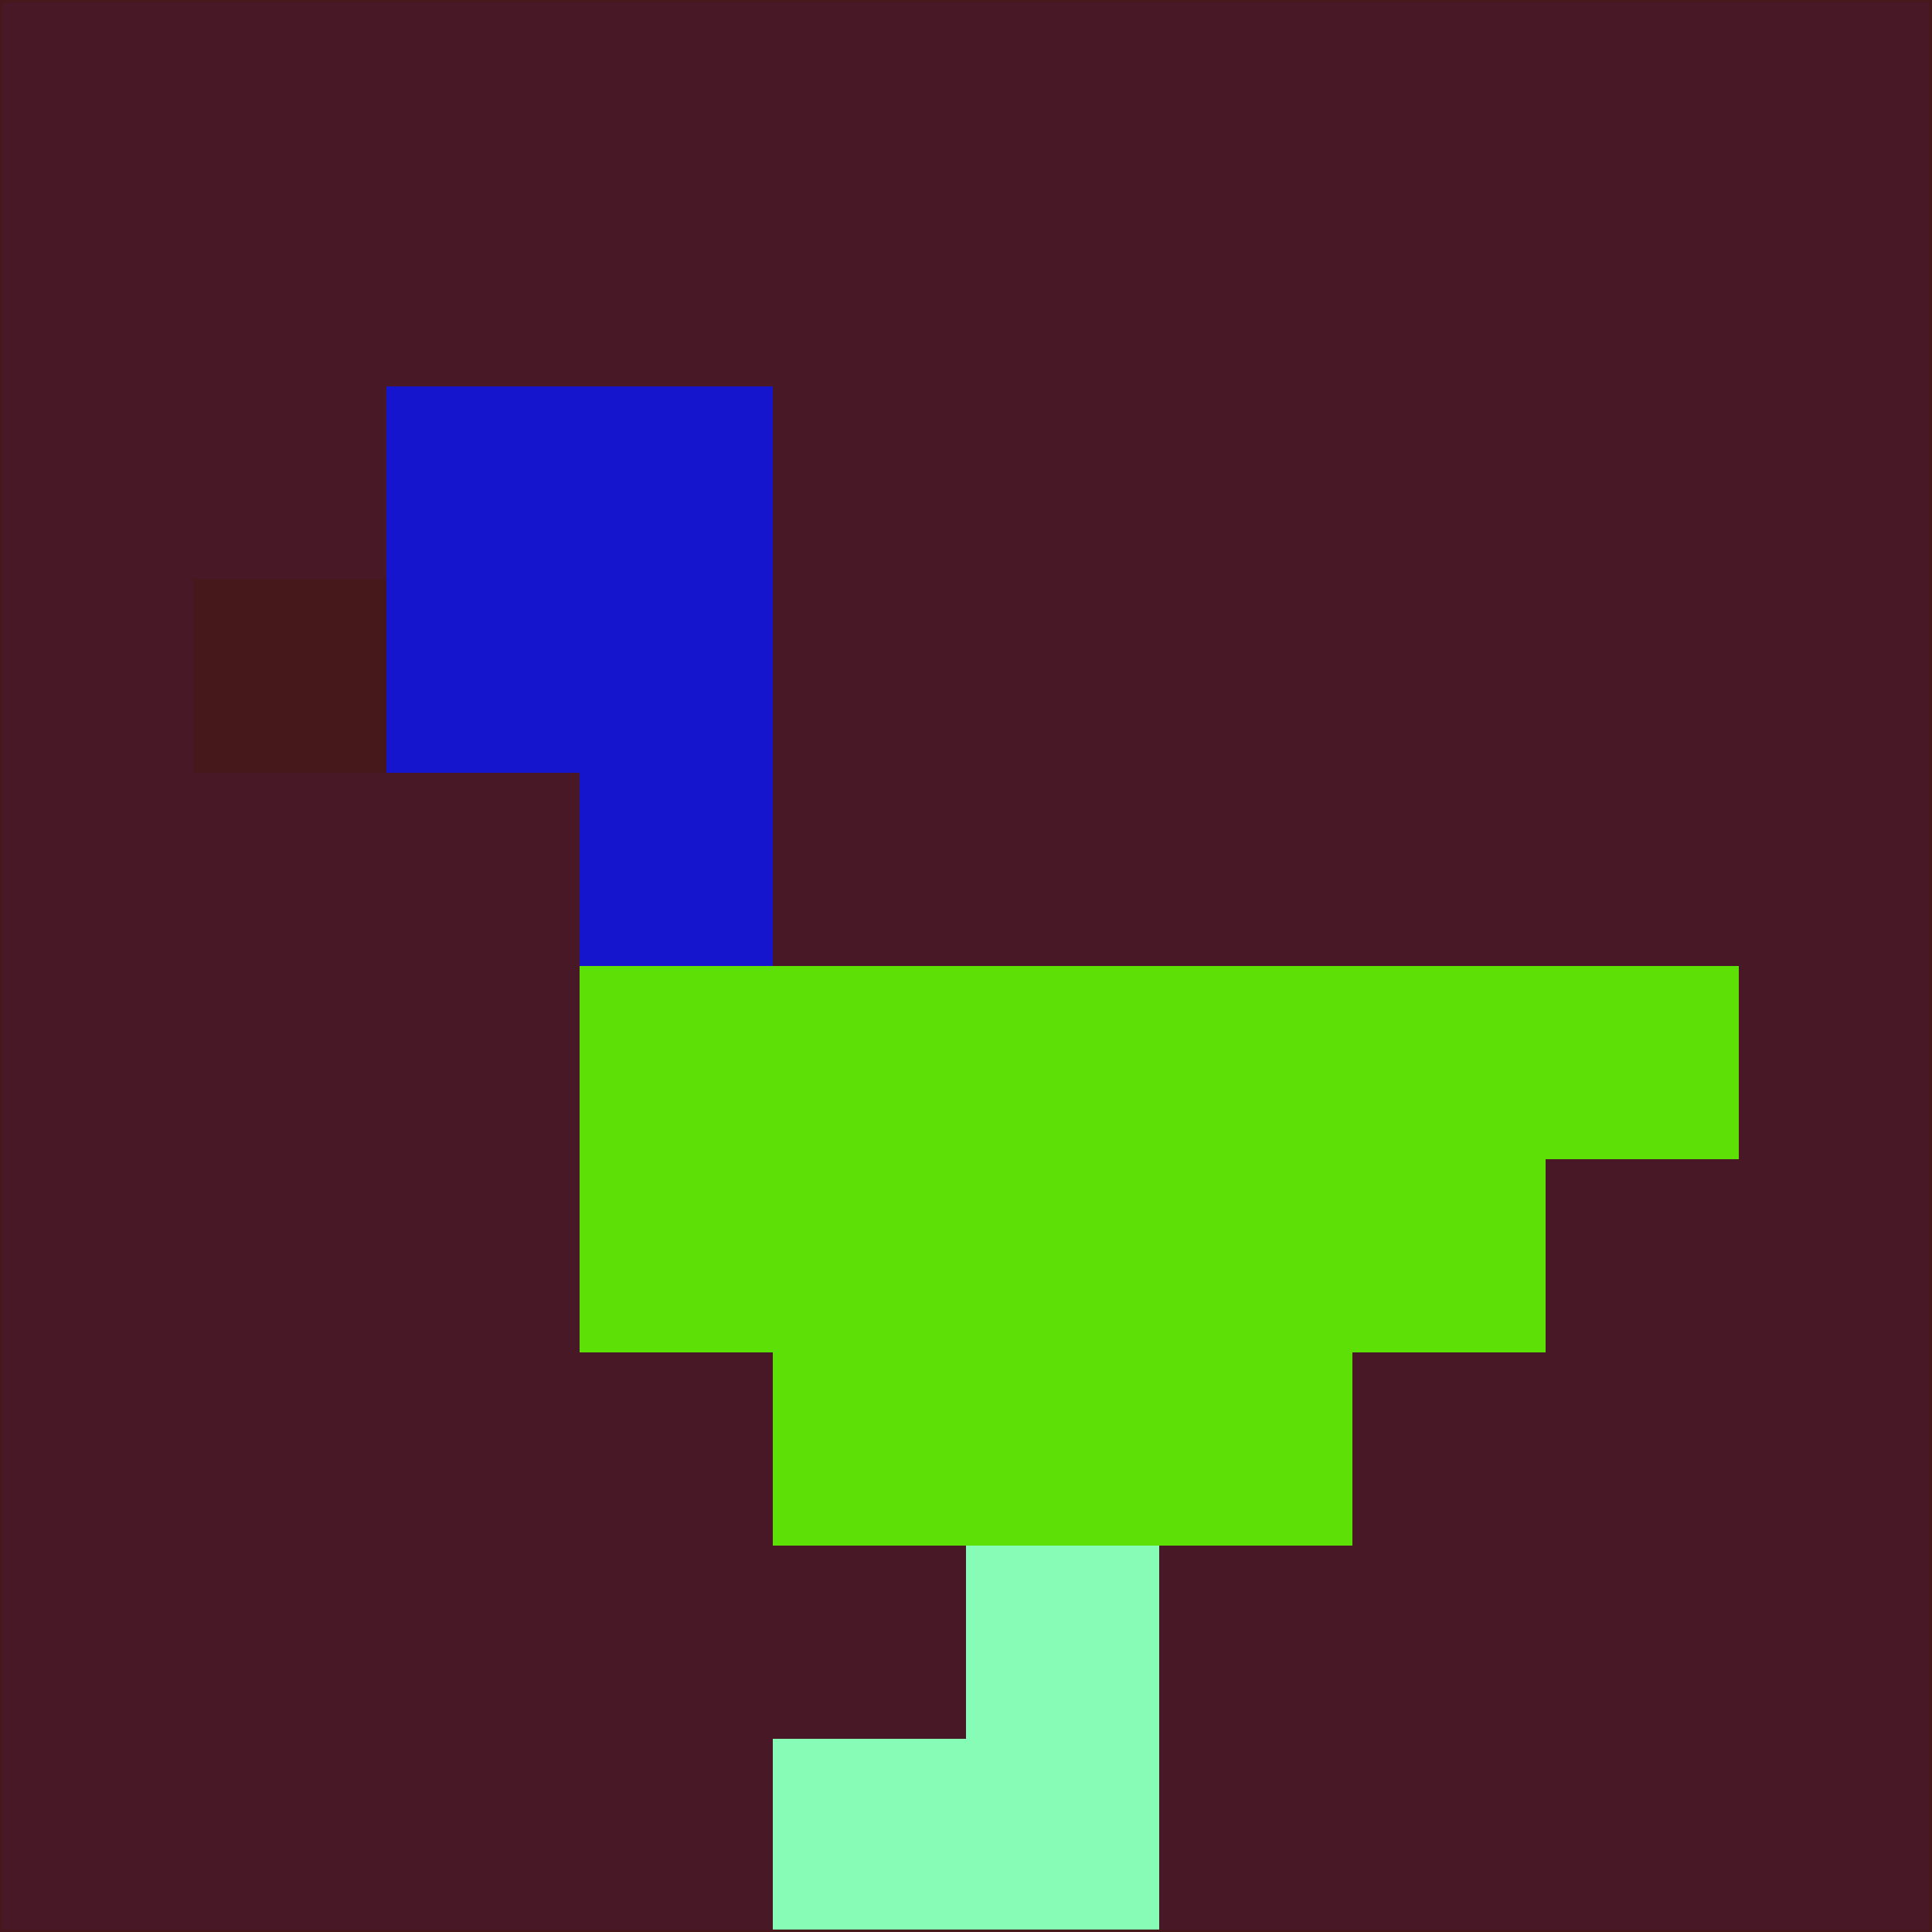 <svg xmlns="http://www.w3.org/2000/svg" version="1.1" width="785" height="785">
  <title>'goose-pfp-694263' by Dmitri Cherniak (Cyberpunk Edition)</title>
  <desc>
    seed=623086
    backgroundColor=#481827
    padding=20
    innerPadding=0
    timeout=500
    dimension=1
    border=false
    Save=function(){return n.handleSave()}
    frame=12

    Rendered at 2024-09-15T22:37:00.326Z
    Generated in 1ms
    Modified for Cyberpunk theme with new color scheme
  </desc>
  <defs/>
  <rect width="100%" height="100%" fill="#481827"/>
  <g>
    <g id="0-0">
      <rect x="0" y="0" height="785" width="785" fill="#481827"/>
      <g>
        <!-- Neon blue -->
        <rect id="0-0-2-2-2-2" x="157" y="157" width="157" height="157" fill="#1515cd"/>
        <rect id="0-0-3-2-1-4" x="235.5" y="157" width="78.5" height="314" fill="#1515cd"/>
        <!-- Electric purple -->
        <rect id="0-0-4-5-5-1" x="314" y="392.5" width="392.5" height="78.5" fill="#5de005"/>
        <rect id="0-0-3-5-5-2" x="235.5" y="392.5" width="392.5" height="157" fill="#5de005"/>
        <rect id="0-0-4-5-3-3" x="314" y="392.5" width="235.5" height="235.5" fill="#5de005"/>
        <!-- Neon pink -->
        <rect id="0-0-1-3-1-1" x="78.5" y="235.5" width="78.5" height="78.5" fill="#46171b"/>
        <!-- Cyber yellow -->
        <rect id="0-0-5-8-1-2" x="392.5" y="628" width="78.5" height="157" fill="#86fcb6"/>
        <rect id="0-0-4-9-2-1" x="314" y="706.5" width="157" height="78.5" fill="#86fcb6"/>
      </g>
      <rect x="0" y="0" stroke="#46171b" stroke-width="2" height="785" width="785" fill="none"/>
    </g>
  </g>
  <script xmlns=""/>
</svg>